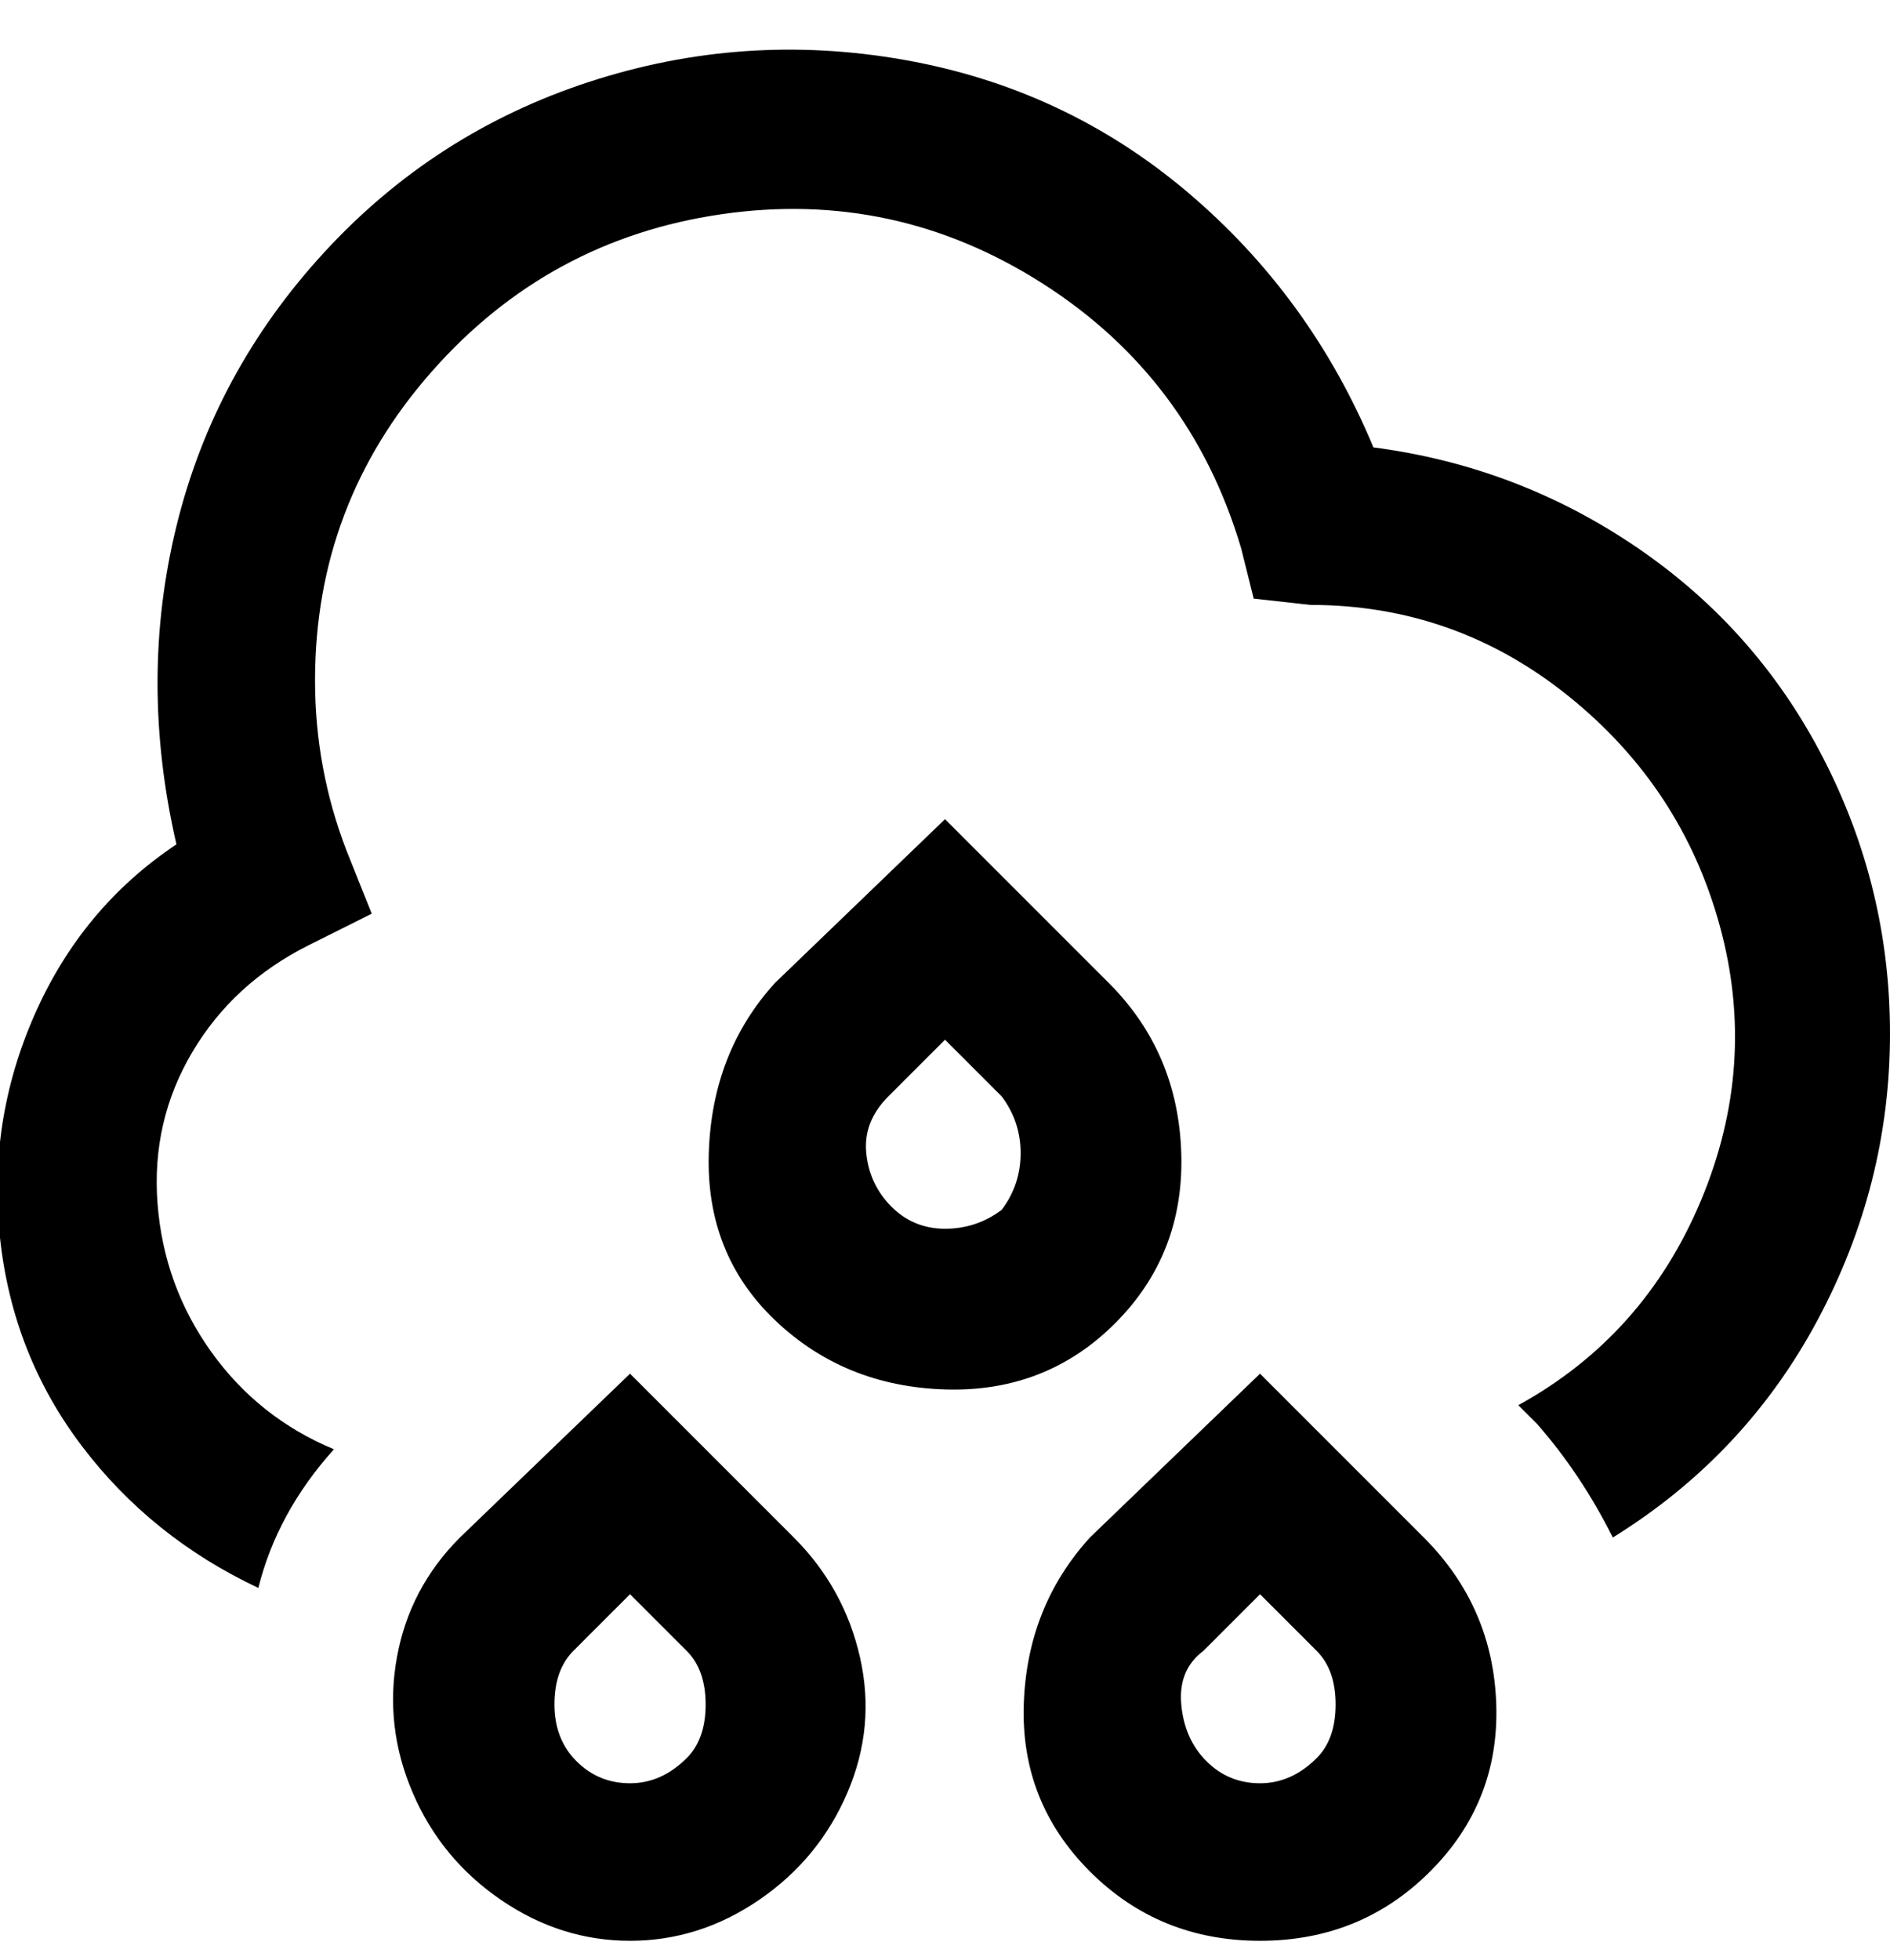 <svg viewBox="0 0 300.007 311" xmlns="http://www.w3.org/2000/svg"><path d="M177.007 210q11-11 10.5-27t-11.5-27l-26-26-27 26q-10 11-10.5 27t10.5 26.5q11 10.5 27 11t27-10.5zm-18-18q-4 3-9 3t-8.5-3.5q-3.5-3.5-4-8.5t3.5-9l9-9 9 9q3 4 3 9t-3 9zm41 26l-27 26q-10 11-10.5 26.5t10.5 26.5q11 11 27 11t27-11q11-11 10.5-26.5t-11.5-26.5l-26-26zm9 61q-4 4-9 4t-8.5-3.5q-3.5-3.5-4-9t3.5-8.5l9-9 9 9q3 3 3 8.5t-3 8.5zm-109-61l-27 26q-8 8-10 19t2.5 21.5q4.5 10.5 14 17t20.5 6.5q11 0 20.5-6.5t14-17q4.5-10.5 2-21.5t-10.5-19l-26-26zm9 61q-4 4-9 4t-8.5-3.5q-3.5-3.5-3.5-9t3-8.5l9-9 9 9q3 3 3 8.5t-3 8.5zm191-115q0 24-11.5 45.5t-32.5 34.5q-5-10-12-18l-3-3q20-11 29-32.5t3-43.5q-6-22-24-36.5t-41-14.5l-9-1-2-8q-8-27-31.5-42t-51-11q-27.5 4-46 25t-18.5 49q0 14 5 27l4 10-10 5q-12 6-18.5 17t-5.5 24q1 13 8.5 23.5t19.5 15.5q-9 10-12 22-17-8-28-22.5t-13-33q-2-18.5 5.5-35.5t22.5-27q-6-26 0-50.5t23.5-43.5q17.5-19 42-27t50-3.5q25.5 4.5 45 21t29.5 40.5q23 3 42 16t29.5 33.5q10.5 20.5 10.5 43.5z"/></svg>